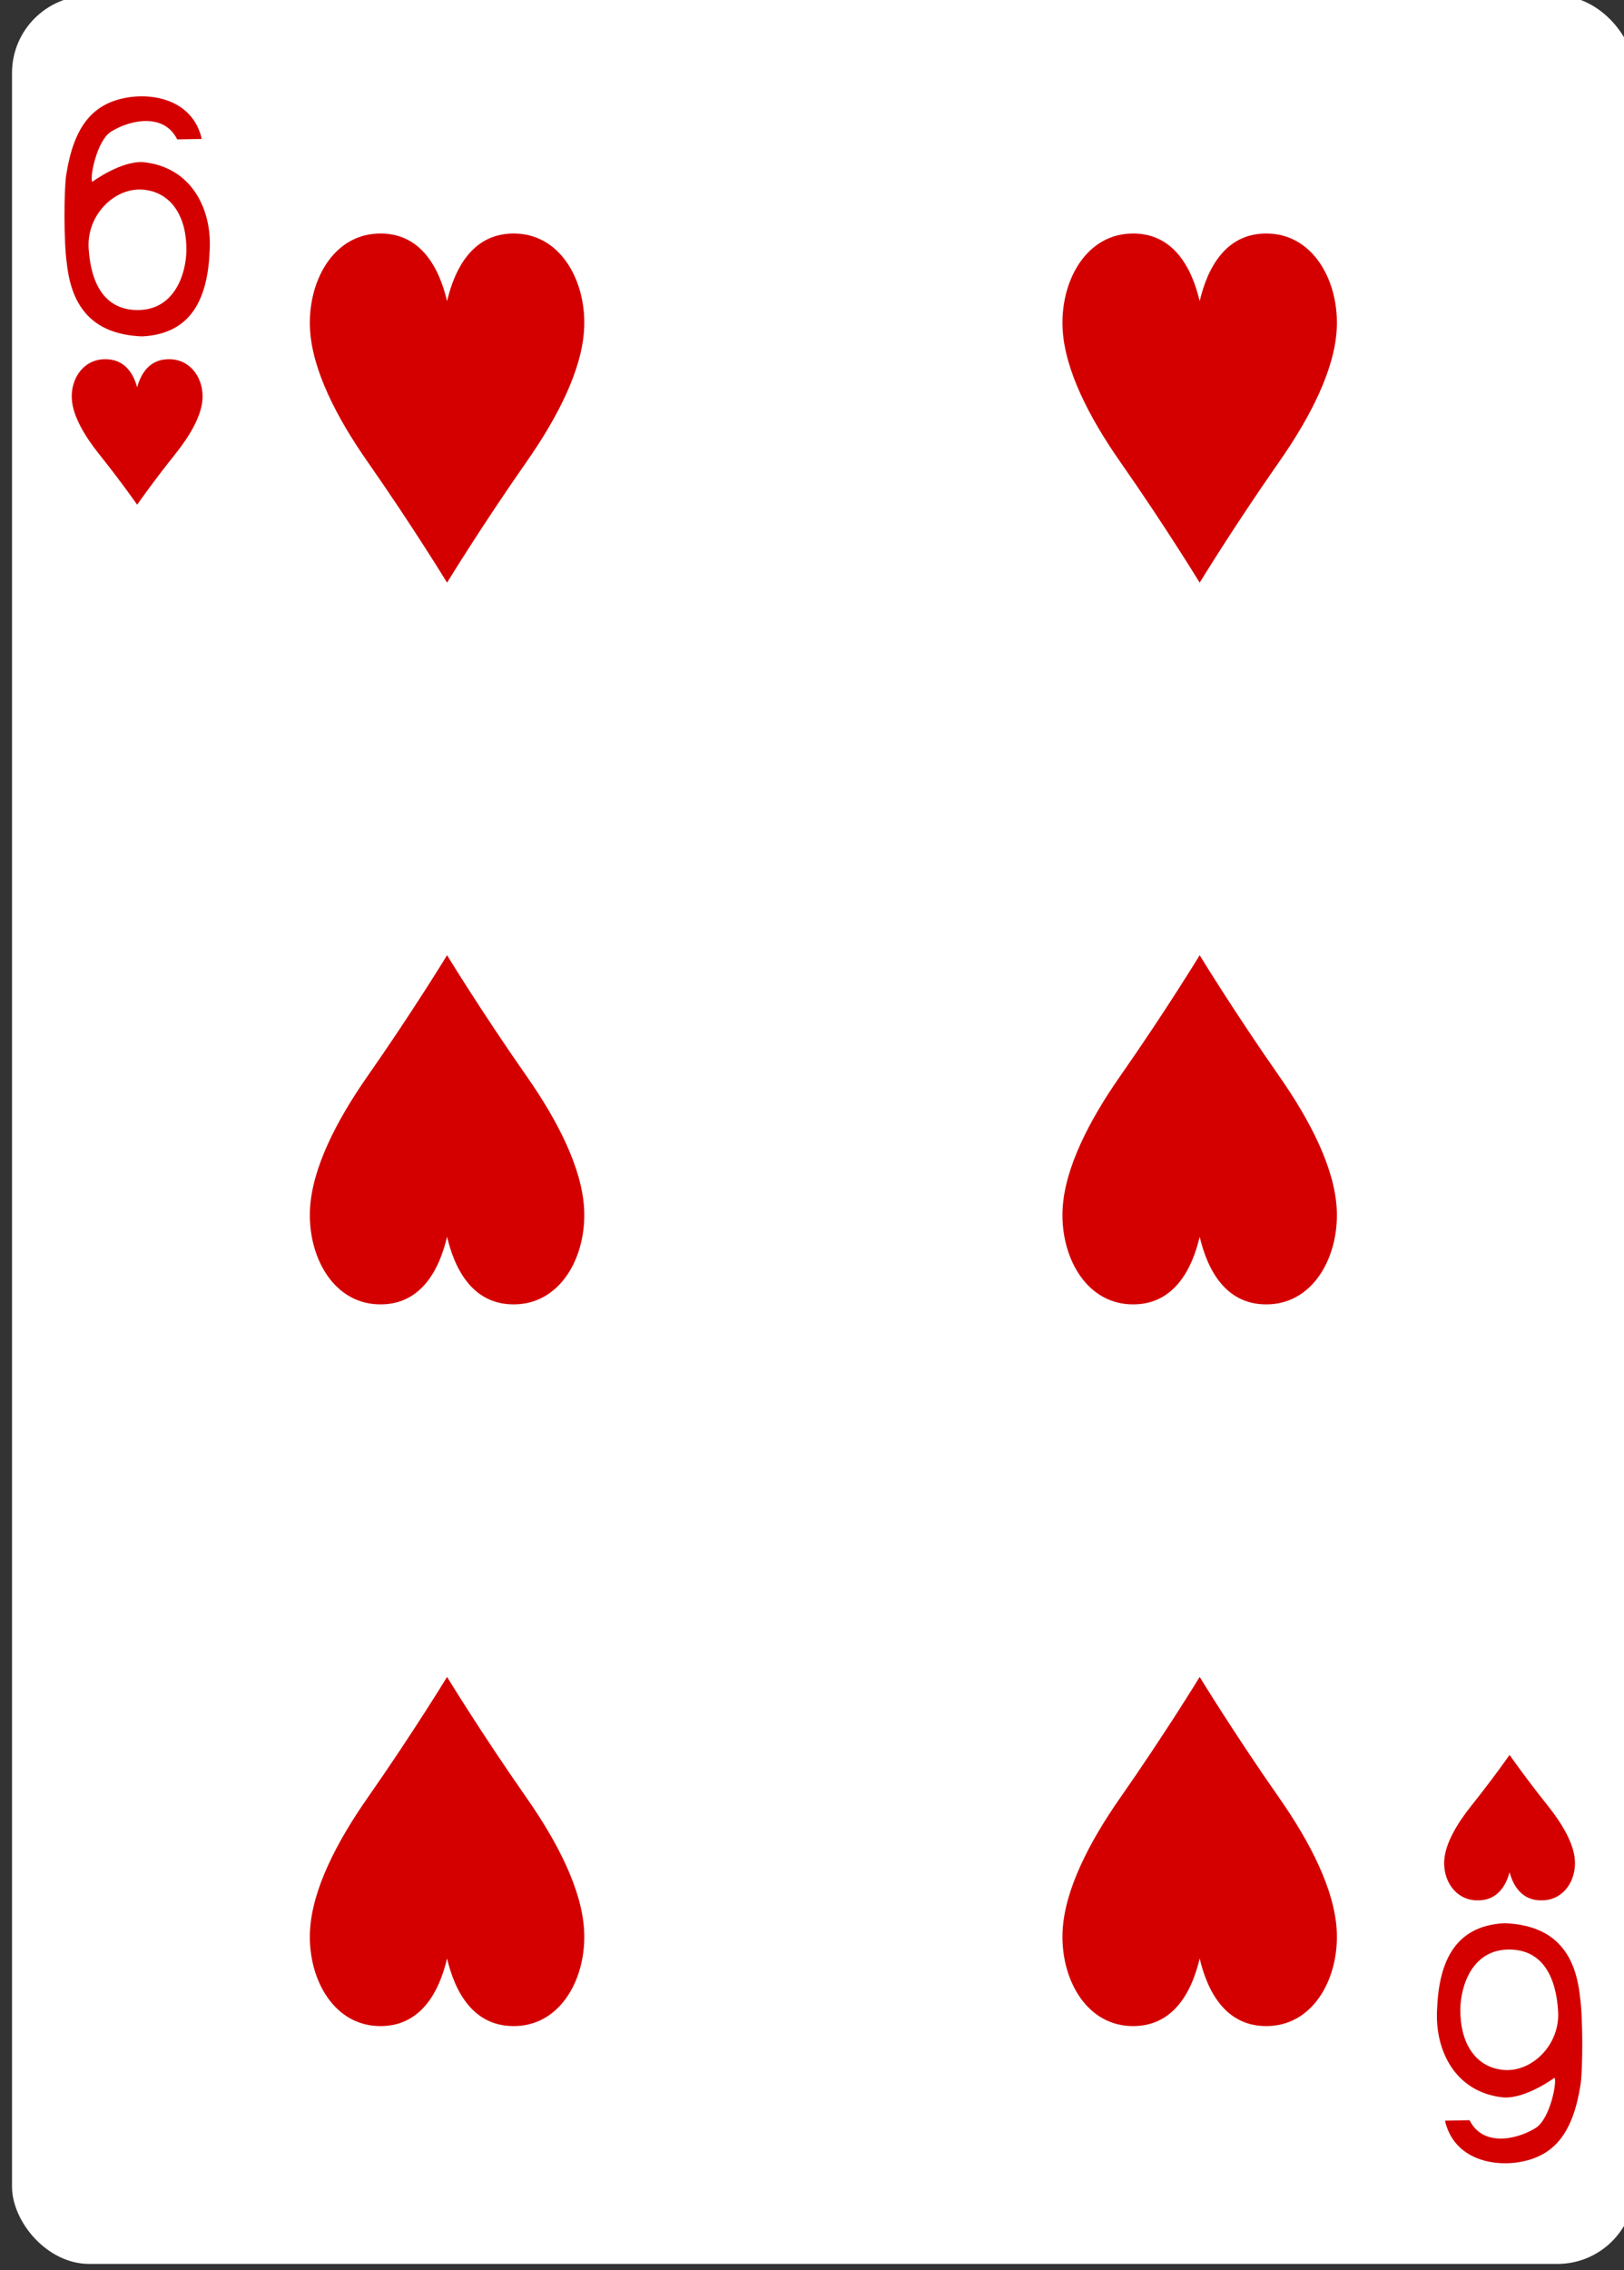 <?xml version="1.0" encoding="UTF-8" standalone="no"?>
<!-- Created with Inkscape (http://www.inkscape.org/) -->

<svg
   xmlns:dc="http://purl.org/dc/elements/1.1/"
   xmlns:cc="http://creativecommons.org/ns#"
   xmlns:rdf="http://www.w3.org/1999/02/22-rdf-syntax-ns#"
   xmlns:svg="http://www.w3.org/2000/svg"
   xmlns="http://www.w3.org/2000/svg"
   xmlns:sodipodi="http://sodipodi.sourceforge.net/DTD/sodipodi-0.dtd"
   xmlns:inkscape="http://www.inkscape.org/namespaces/inkscape"
   width="63mm"
   height="88mm"
   viewBox="0 0 63 88"
   version="1.1"
   id="svg8"
   inkscape:version="0.92.4 (5da689c313, 2019-01-14)"
   sodipodi:docname="6-HEARTS.svg">
  <rect x="0" y="0" width="63" height="88" fill="#333333" stroke="none"/>
  <defs
     id="defs2" />
  <sodipodi:namedview
     id="base"
     pagecolor="#ffffff"
     bordercolor="#666666"
     borderopacity="1.0"
     inkscape:pageopacity="0.0"
     inkscape:pageshadow="2"
     inkscape:zoom="0.35"
     inkscape:cx="302.90232"
     inkscape:cy="263.5095"
     inkscape:document-units="mm"
     inkscape:current-layer="layer1"
     showgrid="false"
     inkscape:window-width="1920"
     inkscape:window-height="1017"
     inkscape:window-x="1672"
     inkscape:window-y="-8"
     inkscape:window-maximized="1" />
  <g
     inkscape:label="Layer 1"
     inkscape:groupmode="layer"
     id="layer1"
     transform="translate(-25.69,-130.554)">
    <g
       style="display:inline;stroke-width:0.996"
       id="g11270-7-7"
       transform="matrix(-0.282,0,0,-0.282,616.056,-81.731)">
      <g
         transform="translate(1608.184,-1434.276)"
         id="g10004-9-9"
         inkscape:label="5D"
         style="display:inline;opacity:1;stroke-width:0.996">
        <rect
           y="370.276"
           x="260.433"
           height="311.811"
           width="223.228"
           id="rect10006-6-1"
           style="display:inline;fill:#ffffff;fill-opacity:1;stroke:none;stroke-width:0.997;stroke-miterlimit:4;stroke-dasharray:none;stroke-opacity:1"
           rx="10.63"
           ry="10.63" />
      </g>
      <g
         id="g10024-8-8"
         style="display:inline;opacity:1;stroke-width:0.996"
         transform="translate(1868.617,-1064)" />
      <g
         transform="translate(1895.208,-1083.906)"
         id="g10030-0-6"
         style="display:inline;opacity:1;stroke-width:0.996" />
      <path
         id="path10038-5-0"
         d="m -95.397,-140.121 c 0,0 -2.225,-3.19 -5.226,-6.94 -2.008,-2.51 -3.613,-5.227 -3.762,-7.568 -0.171,-2.674 1.449,-5.356 4.382,-5.486 2.931,-0.13 4.121,2.062 4.606,3.869 0.484,-1.807 1.674,-3.999 4.606,-3.869 2.933,0.13 4.553,2.813 4.382,5.486 -0.149,2.341 -1.754,5.058 -3.762,7.568 -3.001,3.75 -5.226,6.94 -5.226,6.94 z"
         style="display:inline;opacity:1;fill:#d40000;stroke-width:0.996"
         inkscape:connector-curvature="0"
         transform="translate(1981.231,-853.906)"
         sodipodi:nodetypes="cccscsccc" />
      <path
         id="path10040-7-6"
         d="m 93.398,31.743 c 0,0 -2.225,3.19 -5.226,6.94 -2.008,2.51 -3.613,5.227 -3.762,7.568 -0.171,2.674 1.449,5.356 4.382,5.486 2.931,0.13 4.121,-2.062 4.606,-3.869 0.484,1.807 1.674,3.999 4.606,3.869 2.933,-0.13 4.553,-2.813 4.382,-5.486 -0.149,-2.341 -1.754,-5.058 -3.762,-7.568 -3.001,-3.75 -5.226,-6.94 -5.226,-6.94 z"
         style="display:inline;opacity:1;fill:#d40000;stroke-width:0.996"
         inkscape:connector-curvature="0"
         transform="translate(1981.231,-853.906)"
         sodipodi:nodetypes="cccscsccc" />
      <path
         inkscape:connector-curvature="0"
         style="display:inline;opacity:1;fill:#d40000;stroke-width:0.996"
         d="m -52.766,-129.4 c 0,0 -4.666,-7.655 -10.961,-16.656 -4.211,-6.023 -7.578,-12.545 -7.891,-18.163 -0.359,-6.417 3.039,-12.855 9.191,-13.167 6.149,-0.312 8.644,4.948 9.66,9.285 1.016,-4.337 3.512,-9.596 9.66,-9.285 6.152,0.312 9.55,6.75 9.191,13.167 -0.313,5.618 -3.68,12.14 -7.891,18.163 -6.295,9.001 -10.961,16.656 -10.961,16.656 z"
         id="path10046-1-1"
         transform="translate(1981.231,-853.906)"
         sodipodi:nodetypes="cccscsccc" />
      <path
         inkscape:connector-curvature="0"
         style="display:inline;opacity:1;fill:#d40000;stroke-width:0.996"
         d="m 50.766,-30.189 c 0,0 -4.666,-7.655 -10.961,-16.656 -4.211,-6.023 -7.578,-12.545 -7.891,-18.163 -0.359,-6.417 3.039,-12.855 9.191,-13.167 6.149,-0.312 8.644,4.948 9.66,9.285 1.016,-4.337 3.512,-9.596 9.66,-9.285 6.152,0.312 9.55,6.75 9.191,13.167 -0.313,5.618 -3.68,12.14 -7.891,18.163 -6.295,9.001 -10.961,16.656 -10.961,16.656 z"
         id="path10048-2-0"
         transform="translate(1981.231,-853.906)"
         sodipodi:nodetypes="cccscsccc" />
      <path
         inkscape:connector-curvature="0"
         style="display:inline;opacity:1;fill:#d40000;stroke-width:0.996"
         d="m 50.766,-129.4 c 0,0 -4.666,-7.655 -10.961,-16.656 -4.211,-6.023 -7.578,-12.545 -7.891,-18.163 -0.359,-6.417 3.039,-12.855 9.191,-13.167 6.149,-0.312 8.644,4.948 9.66,9.285 1.016,-4.337 3.512,-9.596 9.66,-9.285 6.152,0.312 9.55,6.75 9.191,13.167 -0.313,5.618 -3.68,12.14 -7.891,18.163 -6.295,9.001 -10.961,16.656 -10.961,16.656 z"
         id="path10052-3-1"
         transform="translate(1981.231,-853.906)"
         sodipodi:nodetypes="cccscsccc" />
      <path
         inkscape:connector-curvature="0"
         style="display:inline;opacity:1;fill:#d40000;stroke-width:0.996"
         d="m -52.766,-30.189 c 0,0 -4.666,-7.655 -10.961,-16.656 -4.211,-6.023 -7.578,-12.545 -7.891,-18.163 -0.359,-6.417 3.039,-12.855 9.191,-13.167 6.149,-0.312 8.644,4.948 9.66,9.285 1.016,-4.337 3.512,-9.596 9.66,-9.285 6.152,0.312 9.55,6.75 9.191,13.167 -0.313,5.618 -3.68,12.14 -7.891,18.163 -6.295,9.001 -10.961,16.656 -10.961,16.656 z"
         id="path10056-4-2"
         transform="translate(1981.231,-853.906)"
         sodipodi:nodetypes="cccscsccc" />
      <path
         id="path10066-9-2"
         d="m 50.766,21.022 c 0,0 -4.666,7.655 -10.961,16.656 -4.211,6.023 -7.578,12.545 -7.891,18.163 -0.359,6.417 3.039,12.855 9.191,13.167 6.149,0.312 8.644,-4.948 9.66,-9.285 1.016,4.337 3.512,9.596 9.66,9.285 6.152,-0.312 9.55,-6.75 9.191,-13.167 -0.313,-5.618 -3.68,-12.14 -7.891,-18.163 -6.295,-9.001 -10.961,-16.656 -10.961,-16.656 z"
         style="display:inline;opacity:1;fill:#d40000;stroke-width:0.996"
         inkscape:connector-curvature="0"
         transform="translate(1981.231,-853.906)"
         sodipodi:nodetypes="cccscsccc" />
      <path
         inkscape:connector-curvature="0"
         style="display:inline;opacity:1;fill:#d40000;stroke:none;stroke-width:0.996;stroke-opacity:1"
         d="m -52.766,21.022 c 0,0 -4.666,7.655 -10.961,16.656 -4.211,6.023 -7.578,12.545 -7.891,18.163 -0.359,6.417 3.039,12.855 9.191,13.167 6.149,0.312 8.644,-4.948 9.66,-9.285 1.016,4.337 3.512,9.596 9.66,9.285 6.152,-0.312 9.55,-6.75 9.191,-13.167 -0.313,-5.618 -3.68,-12.14 -7.891,-18.163 -6.295,-9.001 -10.961,-16.656 -10.961,-16.656 z"
         id="path10068-1-2"
         transform="translate(1981.231,-853.906)"
         sodipodi:nodetypes="cccscsccc" />
      <path
         style="opacity:1;fill:#d40000;fill-opacity:1;stroke-width:0.996;stroke-miterlimit:4;stroke-dasharray:none"
         inkscape:connector-curvature="0"
         id="path23-5-2-7-3"
         d="m 1876.141,-1027.314 c -0.406,-2.777 -0.396,-9.957 -0.064,-12.082 1.025,-6.507 3.51,-9.485 7.673,-10.456 4.043,-0.947 9.724,0.107 10.97,5.546 l -3.38,0.065 c -1.828,-3.677 -6.454,-2.695 -9.06,-1.095 -2.079,1.274 -3.019,6.595 -2.616,6.922 0,0 3.932,-2.912 7.032,-2.698 6.624,0.69 9.356,6.435 9.124,11.859 -0.211,6.525 -2.28,11.744 -9.301,12.091 -6.675,-0.258 -9.734,-3.897 -10.377,-10.152 v 0 z m 16.463,-1.723 c 0.036,-4.527 -2.018,-7.92 -5.91,-8.292 -3.888,-0.374 -7.811,3.42 -7.539,8.035 0.271,4.634 2.065,8.533 6.781,8.512 5.072,-0.02 6.644,-5.032 6.669,-8.255 z m 0,0" />
      <path
         style="opacity:1;fill:#d40000;fill-opacity:1;stroke-width:0.996"
         inkscape:connector-curvature="0"
         id="path23-6-5-1-7-1"
         d="m 2084.318,-788.874 c 0.406,2.777 0.396,9.957 0.064,12.082 -1.025,6.507 -3.51,9.485 -7.673,10.456 -4.043,0.947 -9.724,-0.107 -10.97,-5.546 l 3.38,-0.065 c 1.828,3.677 6.454,2.695 9.06,1.095 2.079,-1.274 3.019,-6.595 2.616,-6.922 0,0 -3.932,2.912 -7.032,2.698 -6.624,-0.69 -9.356,-6.435 -9.124,-11.859 0.211,-6.525 2.28,-11.744 9.301,-12.091 6.675,0.258 9.734,3.897 10.377,10.152 v 0 z m -16.463,1.723 c -0.036,4.527 2.018,7.92 5.91,8.292 3.888,0.374 7.811,-3.42 7.539,-8.035 -0.271,-4.634 -2.065,-8.533 -6.781,-8.512 -5.072,0.02 -6.644,5.032 -6.669,8.255 z m 0,0" />
    </g>
  </g>
</svg>
